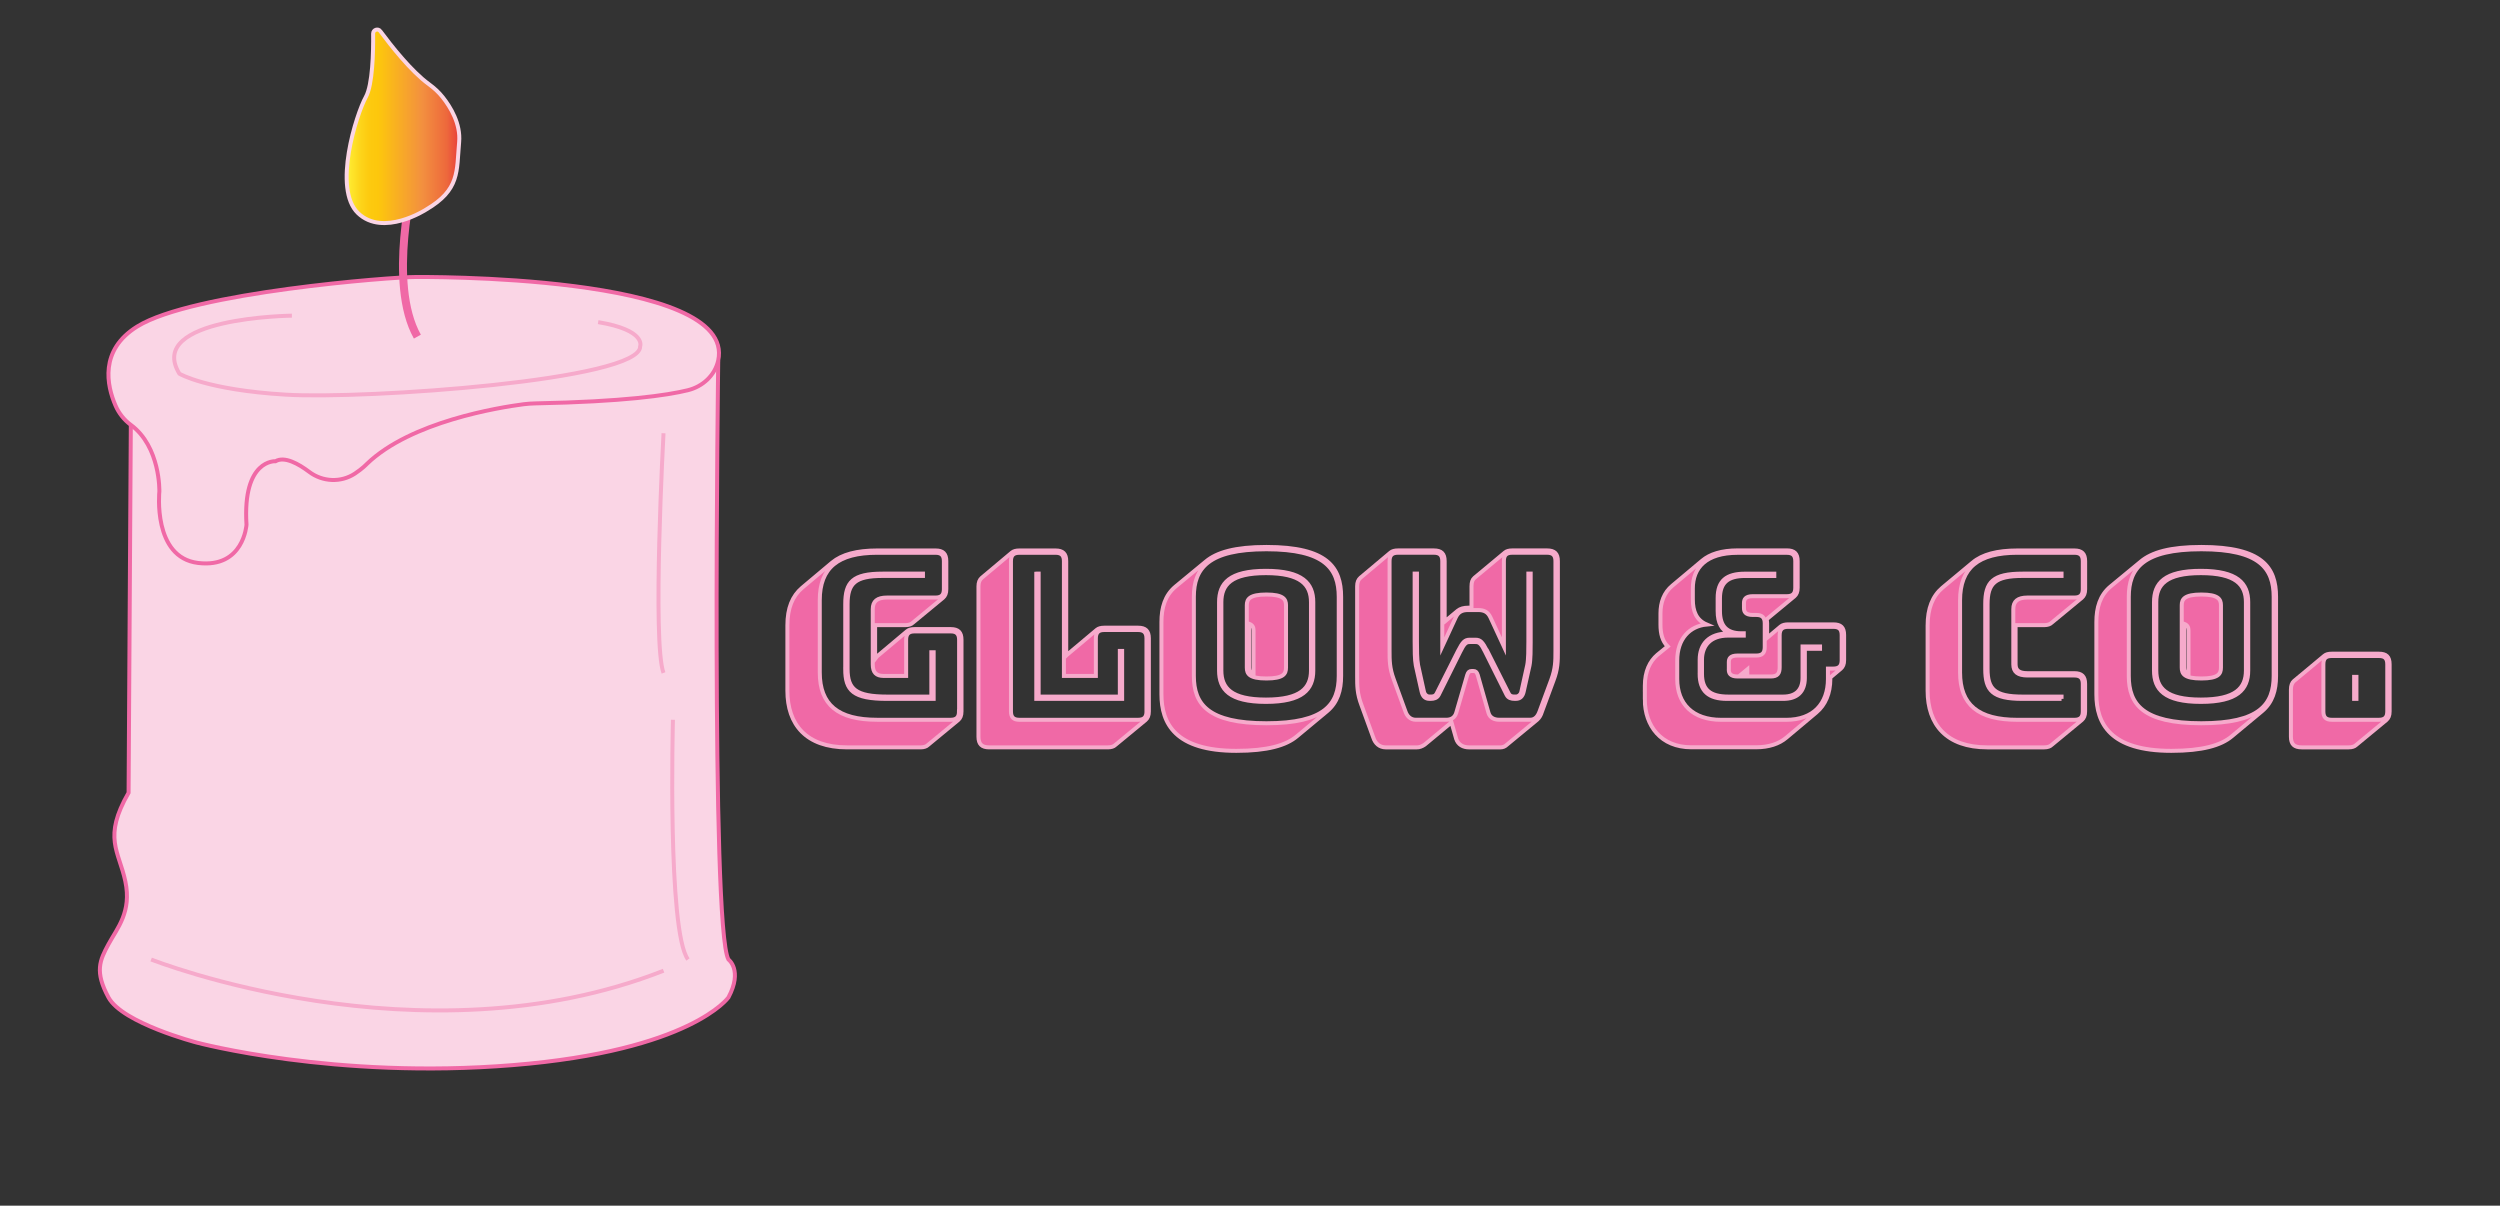 <?xml version="1.0" encoding="UTF-8"?>
<svg id="Layer_1" data-name="Layer 1" xmlns="http://www.w3.org/2000/svg" xmlns:xlink="http://www.w3.org/1999/xlink" viewBox="0 0 626.06 301.92">
  <rect x="0" y="0" width="626.06" height="301.92" fill="#333333" stroke="none"/>
  <defs>
    <style>
      .cls-1 {
        fill: #f069a6;
      }

      .cls-1, .cls-2, .cls-3, .cls-4, .cls-5 {
        stroke-miterlimit: 10;
      }

      .cls-1, .cls-4 {
        stroke: #f6aacb;
      }

      .cls-2 {
        fill: #fad5e5;
      }

      .cls-2, .cls-3 {
        stroke: #f069a6;
      }

      .cls-3 {
        stroke-width: 2px;
      }

      .cls-3, .cls-4 {
        fill: none;
      }

      .cls-5 {
        fill: url(#Orange_Yellow);
        stroke: #fad5e5;
      }
    </style>
    <linearGradient id="Orange_Yellow" data-name="Orange, Yellow" x1="86.81" y1="31.64" x2="115.02" y2="31.64" gradientUnits="userSpaceOnUse">
      <stop offset="0" stop-color="#fff33b"/>
      <stop offset=".04" stop-color="#fee62d"/>
      <stop offset=".12" stop-color="#fdd51b"/>
      <stop offset=".2" stop-color="#fdca0f"/>
      <stop offset=".28" stop-color="#fdc70c"/>
      <stop offset=".67" stop-color="#f3903f"/>
      <stop offset=".89" stop-color="#ed683c"/>
      <stop offset="1" stop-color="#e93e3a"/>
    </linearGradient>
  </defs>
  <path class="cls-2" d="m179.86,90.31s-1.91,142.08,2.56,149.97c0,0,3.65,2.64,0,9.5,0,0-9.34,13.32-54,16.95s-79.17-5.65-79.17-5.65c0,0-18.58-4.84-22.08-11.3-3.5-6.46-2.19-9.28,0-13.32s5.84-8.07,4.22-15.74-5.68-10.9.81-22.2l.56-92.13"/>
  <path class="cls-4" d="m166.16,108.49s-2.83,52.53,0,60.03"/>
  <path class="cls-4" d="m168.52,180.25s-1.42,53,3.77,60.03"/>
  <path class="cls-4" d="m37.85,240.28s67.46,26.73,128.32,2.81"/>
  <path class="cls-2" d="m103.98,69.37s80.67-.89,75.87,20.93c-.82,3.71-3.88,6.51-7.59,7.42-5.26,1.29-16.1,2.87-38.2,3.3-.98.02-1.95.09-2.93.21-6.12.8-28.29,4.34-39.27,14.96,0,0-1.05,1.14-3,2.42-3.5,2.3-8.07,2.08-11.42-.44-2.71-2.04-6.18-3.97-8.44-2.67,0,0-8.31-.56-7.27,15.9,0,0-.69,10.96-12.12,9.58s-9.7-17.9-9.7-17.9c0,0,.3-11.2-7.16-16.69-1.68-1.24-2.99-2.91-3.82-4.82-2.15-4.96-4.12-13.87,5.43-19.8,13.85-8.61,64.07-12.42,69.61-12.4Z"/>
  <path class="cls-4" d="m73.1,79.05s-36.78.4-28.18,14.53c0,0,6.65,4.04,26.61,5.25s89.13-3.63,88.78-12.11c0,0,1.61-4.04-10.52-6.05"/>
  <path class="cls-3" d="m103.61,44.74s-6.63,26.16.91,39.56"/>
  <path class="cls-5" d="m95.25,7.82c2.68,3.62,7.74,10.05,12.16,13.26,1.29.94,2.47,2.01,3.46,3.26,1.98,2.5,4.51,6.66,4.11,11.23-.66,7.38.22,11.94-8.3,16.93,0,0-10.7,6.95-17.03.87s-.44-24.75,1.97-29.09c1.69-3.06,1.87-11.27,1.82-15.87,0-.97,1.24-1.38,1.81-.6Z"/>
  <g>
    <path class="cls-1" d="m212.14,187.16c-10.28,0-14.96-5.75-14.96-14.17v-16.38c0-4.3,1.23-7.32,3.68-9.41l7.54-6.33c2.45-2.03,6.19-3.02,11.28-3.02h14.61c1.87,0,2.69.81,2.69,2.67v7.03c0,1.05-.29,1.68-.82,2.15l-7.6,6.27c-.35.35-.99.58-1.81.58h-7.6v8.36c.12-.17.29-.35.47-.52l7.54-6.33c.41-.35,1.05-.52,1.87-.52h9.06c1.87,0,2.69.81,2.69,2.67v17.95c0,1.04-.29,1.68-.82,2.15l-7.6,6.27c-.35.35-.99.58-1.81.58h-18.4Zm28.04-9v-17.95c0-1.45-.64-2.09-2.1-2.09h-9.06c-1.46,0-2.1.64-2.1,2.09v9.06h-5.67c-1.81,0-2.69-.87-2.69-2.85v-13.88c0-1.98,1.11-2.9,3.56-2.9h12.15c1.46,0,2.1-.64,2.1-2.09v-7.03c0-1.45-.64-2.09-2.1-2.09h-14.61c-9.82,0-14.37,3.78-14.37,11.85v18.12c0,8.08,4.56,11.85,14.37,11.85h18.4c1.46,0,2.1-.64,2.1-2.09Zm-28.51-10.63v-16.27c0-5.52,1.87-7.61,9.35-7.61h10.11v.58h-10.11c-6.89,0-8.76,1.86-8.76,7.03v16.27c0,5.05,2.04,6.91,9.93,6.91h11.04v-11.1h.58v11.68h-11.63c-8.59,0-10.52-2.09-10.52-7.49Z"/>
    <path class="cls-1" d="m247.72,187.16c-1.87,0-2.69-.81-2.69-2.67v-37.64c0-1.05.29-1.68.82-2.15l7.54-6.33c.41-.35,1.05-.52,1.87-.52h9.06c1.87,0,2.69.81,2.69,2.67v23.64l.12-.12,7.54-6.33c.41-.35,1.05-.52,1.87-.52h8.47c1.87,0,2.69.81,2.69,2.67v18.3c0,1.04-.29,1.68-.82,2.15l-7.6,6.27c-.35.35-.99.58-1.81.58h-29.74Zm39.38-9v-18.3c0-1.45-.64-2.09-2.1-2.09h-8.47c-1.46,0-2.1.64-2.1,2.09v9.41h-8v-28.75c0-1.45-.64-2.09-2.1-2.09h-9.06c-1.46,0-2.1.64-2.1,2.09v37.64c0,1.45.64,2.09,2.1,2.09h29.74c1.46,0,2.1-.64,2.1-2.09Zm-27.58-34.51h.58v30.79h20.33v-11.44h.58v12.02h-21.5v-31.37Z"/>
    <path class="cls-1" d="m309.6,188.03c-15.31,0-18.75-6.85-18.75-14.17v-18.07c0-3.6.88-6.68,3.51-8.89l7.6-6.27c2.75-2.32,7.36-3.66,15.19-3.66,15.31,0,18.7,5.17,18.7,12.49v19.81c0,3.6-.88,6.62-3.51,8.83l-7.54,6.27c-2.75,2.32-7.42,3.66-15.19,3.66Zm25.65-38.57c0-7.09-3.51-11.91-18.11-11.91s-18.17,4.82-18.17,11.91v19.81c0,7.09,3.56,11.85,18.17,11.85s18.11-4.76,18.11-11.85v-19.81Zm-18.23,26.31c-9.17,0-11.74-3.14-11.74-7.84v-17.14c0-4.71,2.57-7.84,11.74-7.84s11.86,3.14,11.86,7.84v17.14c0,4.71-2.69,7.84-11.86,7.84Zm0-.58c8.71,0,11.28-2.9,11.28-7.26v-17.14c0-4.36-2.57-7.26-11.28-7.26s-11.16,2.9-11.16,7.26v17.14c0,4.36,2.45,7.26,11.16,7.26Zm-4.79-23.64c0-1.51.7-2.67,4.91-2.67s4.91,1.16,4.91,2.67v15.63c0,1.57-.64,2.73-4.91,2.73s-4.91-1.16-4.91-2.73v-15.63Zm1.69,17.37v-11.04c0-.76-.23-1.34-1.11-1.68v10.98c0,.75.23,1.34,1.11,1.74Z"/>
    <path class="cls-1" d="m354.7,187.16h-7.71c-1.52,0-2.63-.99-3.1-2.5l-2.92-8.02c-1.11-2.9-1.11-4.82-1.11-7.38v-22.42c0-1.05.29-1.68.82-2.15l7.54-6.33c.41-.35,1.05-.52,1.87-.52h9c1.87,0,2.69.81,2.69,2.67v15.16l3.27-2.73c.64-.52,1.52-.76,2.63-.76h.82v-5.34c0-1.05.23-1.68.7-2.09l.06-.06,7.6-6.33c.41-.35.99-.52,1.87-.52h8.71c1.87,0,2.69.81,2.69,2.67v22.54c0,2.56,0,4.47-1.11,7.38l-2.92,7.9c-.23.75-.58,1.39-1.17,1.92l-7.54,6.22c-.47.46-.99.7-1.69.7h-7.77c-1.58,0-2.8-.7-3.27-2.15l-1.17-4.12-6.72,5.58c-.58.41-1.29.7-2.04.7Zm21.91-46.65v21.38l-3.39-7.32c-.64-1.34-1.58-1.8-3.1-1.8h-2.45c-1.52,0-2.45.46-3.1,1.8l-3.39,7.32v-21.38c0-1.45-.64-2.09-2.1-2.09h-9c-1.46,0-2.1.64-2.1,2.09v22.42c0,2.5,0,4.36,1.05,7.2l2.92,8.02c.41,1.22,1.29,2.09,2.57,2.09h7.71c1.23,0,2.1-.58,2.45-1.74l2.75-9.47c.23-.76.58-.99,1.05-.99h.53c.47,0,.82.23,1.05.99l2.69,9.47c.35,1.22,1.4,1.74,2.69,1.74h7.77c1.23,0,1.93-.93,2.34-2.09l2.92-7.9c1.05-2.85,1.05-4.71,1.05-7.2v-22.54c0-1.45-.64-2.09-2.1-2.09h-8.71c-1.52,0-2.1.64-2.1,2.09Zm-4.21,22.42l5.38,10.69c.41.81.99.81,1.58.81h.29c.64,0,1.23-.58,1.34-1.22l1.46-6.62c.29-1.45.29-4.12.29-5.87v-17.08h.58v17.14c0,1.74,0,4.42-.29,5.87l-1.46,6.56c-.29,1.28-.99,1.8-1.93,1.8h-.41c-.7,0-1.52-.17-1.93-.99l-5.38-10.8c-.99-2.03-1.46-2.44-2.4-2.44h-1.46c-.93,0-1.4.41-2.4,2.44l-5.38,10.8c-.41.81-1.23.99-1.93.99h-.41c-.93,0-1.64-.52-1.93-1.8l-1.46-6.56c-.29-1.45-.29-4.12-.29-5.87v-17.14h.58v17.08c0,1.74,0,4.42.29,5.87l1.46,6.62c.12.64.7,1.22,1.34,1.22h.29c.58,0,1.17,0,1.58-.81l5.38-10.69c1.11-2.15,1.64-2.73,2.86-2.73h1.46c1.23,0,1.75.58,2.86,2.73Z"/>
    <path class="cls-1" d="m411.91,175.19v-3.49c0-3.54,1.23-6.1,3.15-7.73l2.57-2.09c-1.34-1.34-1.81-3.19-1.81-5.46v-2.79c0-2.79.88-5.23,2.98-6.97l7.48-6.27c1.93-1.63,4.85-2.56,8.88-2.56h12.33c1.87,0,2.69.81,2.69,2.67v6.68c0,1.05-.29,1.68-.82,2.15l-6.95,5.75c.06.29.12.64.12.99v3.66l3.39-2.85c.41-.35,1.05-.52,1.87-.52h11.33c1.87,0,2.69.75,2.69,2.67v6.27c0,1.04-.29,1.68-.82,2.15l-2.63,2.21v.35c0,3.6-1.23,6.51-3.51,8.42l-7.54,6.33c-1.81,1.51-4.32,2.38-7.54,2.38h-16.24c-7.6,0-11.63-5.4-11.63-11.97Zm21.03-7.55v-1.8c0-.93.35-1.68,2.22-1.68h4.67c1.46,0,2.1-.64,2.1-2.09v-5.98c0-1.45-.64-2.09-2.1-2.09h-.88c-1.87,0-2.22-.81-2.22-1.74v-1.22c0-.93.35-1.74,2.22-1.74h8.53c1.46,0,2.1-.64,2.1-2.09v-6.68c0-1.45-.64-2.09-2.1-2.09h-12.33c-7.95,0-11.22,3.78-11.22,8.89v2.79c0,2.96.88,5.17,3.45,6.27-4.21.41-7.36,3.54-7.36,9v4.65c0,6.22,3.86,10.22,11.04,10.22h16.24c6.78,0,10.46-4.01,10.46-10.22v-2.61h1.34c1.46,0,2.1-.64,2.1-2.09v-6.27c0-1.51-.64-2.09-2.1-2.09h-11.33c-1.46,0-2.1.64-2.1,2.09v8.02c0,1.57-.53,2.32-2.22,2.32h-8.3c-1.87,0-2.22-.81-2.22-1.74Zm-7.3,1.1v-3.54c0-3.83,2.28-6.56,7.13-6.56h.41c-2.04-.81-3.04-2.61-3.04-5.63v-3.25c0-4.3,2.16-6.1,6.89-6.1h7.3v.58h-7.3c-4.38,0-6.31,1.68-6.31,5.63v3.14c0,3.78,1.69,5.58,5.38,5.58h.58v.58h-3.92c-4.44,0-6.54,2.56-6.54,6.04v3.54c0,3.95,1.99,5.69,6.6,5.69h13.73c3.1,0,4.85-1.57,4.85-4.71v-7.84h4.38v.58h-3.8v7.26c0,3.6-1.99,5.29-5.43,5.29h-14.08c-4.62,0-6.84-1.97-6.84-6.27Zm11.92-1.1l-1.4,1.16h1.4v-1.16Z"/>
    <path class="cls-1" d="m497.68,187.16c-10.28,0-14.96-5.75-14.96-14.17v-16.32c0-4.3,1.23-7.38,3.68-9.47l7.6-6.33c2.4-2.03,6.13-3.02,11.22-3.02h14.26c1.87,0,2.69.81,2.69,2.67v7.03c0,1.05-.29,1.68-.82,2.15l-7.6,6.27c-.35.35-.99.58-1.81.58h-7.19v9.82c0,1.63,1.05,2.21,2.98,2.21h11.74c1.87,0,2.69.81,2.69,2.67v6.91c0,1.04-.29,1.68-.82,2.15l-7.6,6.27c-.35.35-.99.58-1.81.58h-14.26Zm23.9-9v-6.91c0-1.45-.64-2.09-2.1-2.09h-11.74c-2.45,0-3.56-.87-3.56-2.79v-13.83c0-1.98,1.11-2.9,3.56-2.9h11.74c1.46,0,2.1-.64,2.1-2.09v-7.03c0-1.45-.64-2.09-2.1-2.09h-14.26c-9.82,0-14.37,3.78-14.37,11.91v18.07c0,8.08,4.56,11.85,14.37,11.85h14.26c1.46,0,2.1-.64,2.1-2.09Zm-5.32-3.14h-9.76c-7.59,0-9.35-2.09-9.35-7.49v-16.27c0-5.52,1.87-7.61,9.35-7.61h9.76v.58h-9.76c-6.89,0-8.76,1.86-8.76,7.03v16.27c0,5.05,1.75,6.91,8.76,6.91h9.76v.58Z"/>
    <path class="cls-1" d="m543.73,188.03c-15.31,0-18.75-6.85-18.75-14.17v-18.07c0-3.6.88-6.68,3.51-8.89l7.6-6.27c2.75-2.32,7.36-3.66,15.19-3.66,15.31,0,18.7,5.17,18.7,12.49v19.81c0,3.6-.88,6.62-3.51,8.83l-7.54,6.27c-2.75,2.32-7.42,3.66-15.19,3.66Zm25.65-38.57c0-7.09-3.51-11.91-18.11-11.91s-18.17,4.82-18.17,11.91v19.81c0,7.09,3.56,11.85,18.17,11.85s18.11-4.76,18.11-11.85v-19.81Zm-18.23,26.31c-9.17,0-11.74-3.14-11.74-7.84v-17.14c0-4.71,2.57-7.84,11.74-7.84s11.86,3.14,11.86,7.84v17.14c0,4.71-2.69,7.84-11.86,7.84Zm0-.58c8.71,0,11.28-2.9,11.28-7.26v-17.14c0-4.36-2.57-7.26-11.28-7.26s-11.16,2.9-11.16,7.26v17.14c0,4.36,2.45,7.26,11.16,7.26Zm-4.79-23.64c0-1.51.7-2.67,4.91-2.67s4.91,1.16,4.91,2.67v15.63c0,1.57-.64,2.73-4.91,2.73s-4.91-1.16-4.91-2.73v-15.63Zm1.69,17.37v-11.04c0-.76-.23-1.34-1.11-1.68v10.98c0,.75.23,1.34,1.11,1.74Z"/>
    <path class="cls-1" d="m576.39,187.16c-1.87,0-2.69-.81-2.69-2.67v-11.79c0-1.05.29-1.74.76-2.15l7.6-6.33c.41-.35.99-.52,1.87-.52h11.8c1.87,0,2.69.75,2.69,2.67v11.79c0,1.04-.29,1.68-.82,2.15l-7.59,6.27c-.35.35-.99.58-1.81.58h-11.8Zm21.44-9v-11.79c0-1.51-.64-2.09-2.1-2.09h-11.8c-1.46,0-2.1.58-2.1,2.09v11.79c0,1.45.64,2.09,2.1,2.09h11.8c1.46,0,2.1-.64,2.1-2.09Zm-8.3-8.66h.58v5.52h-.58v-5.52Z"/>
  </g>
</svg>